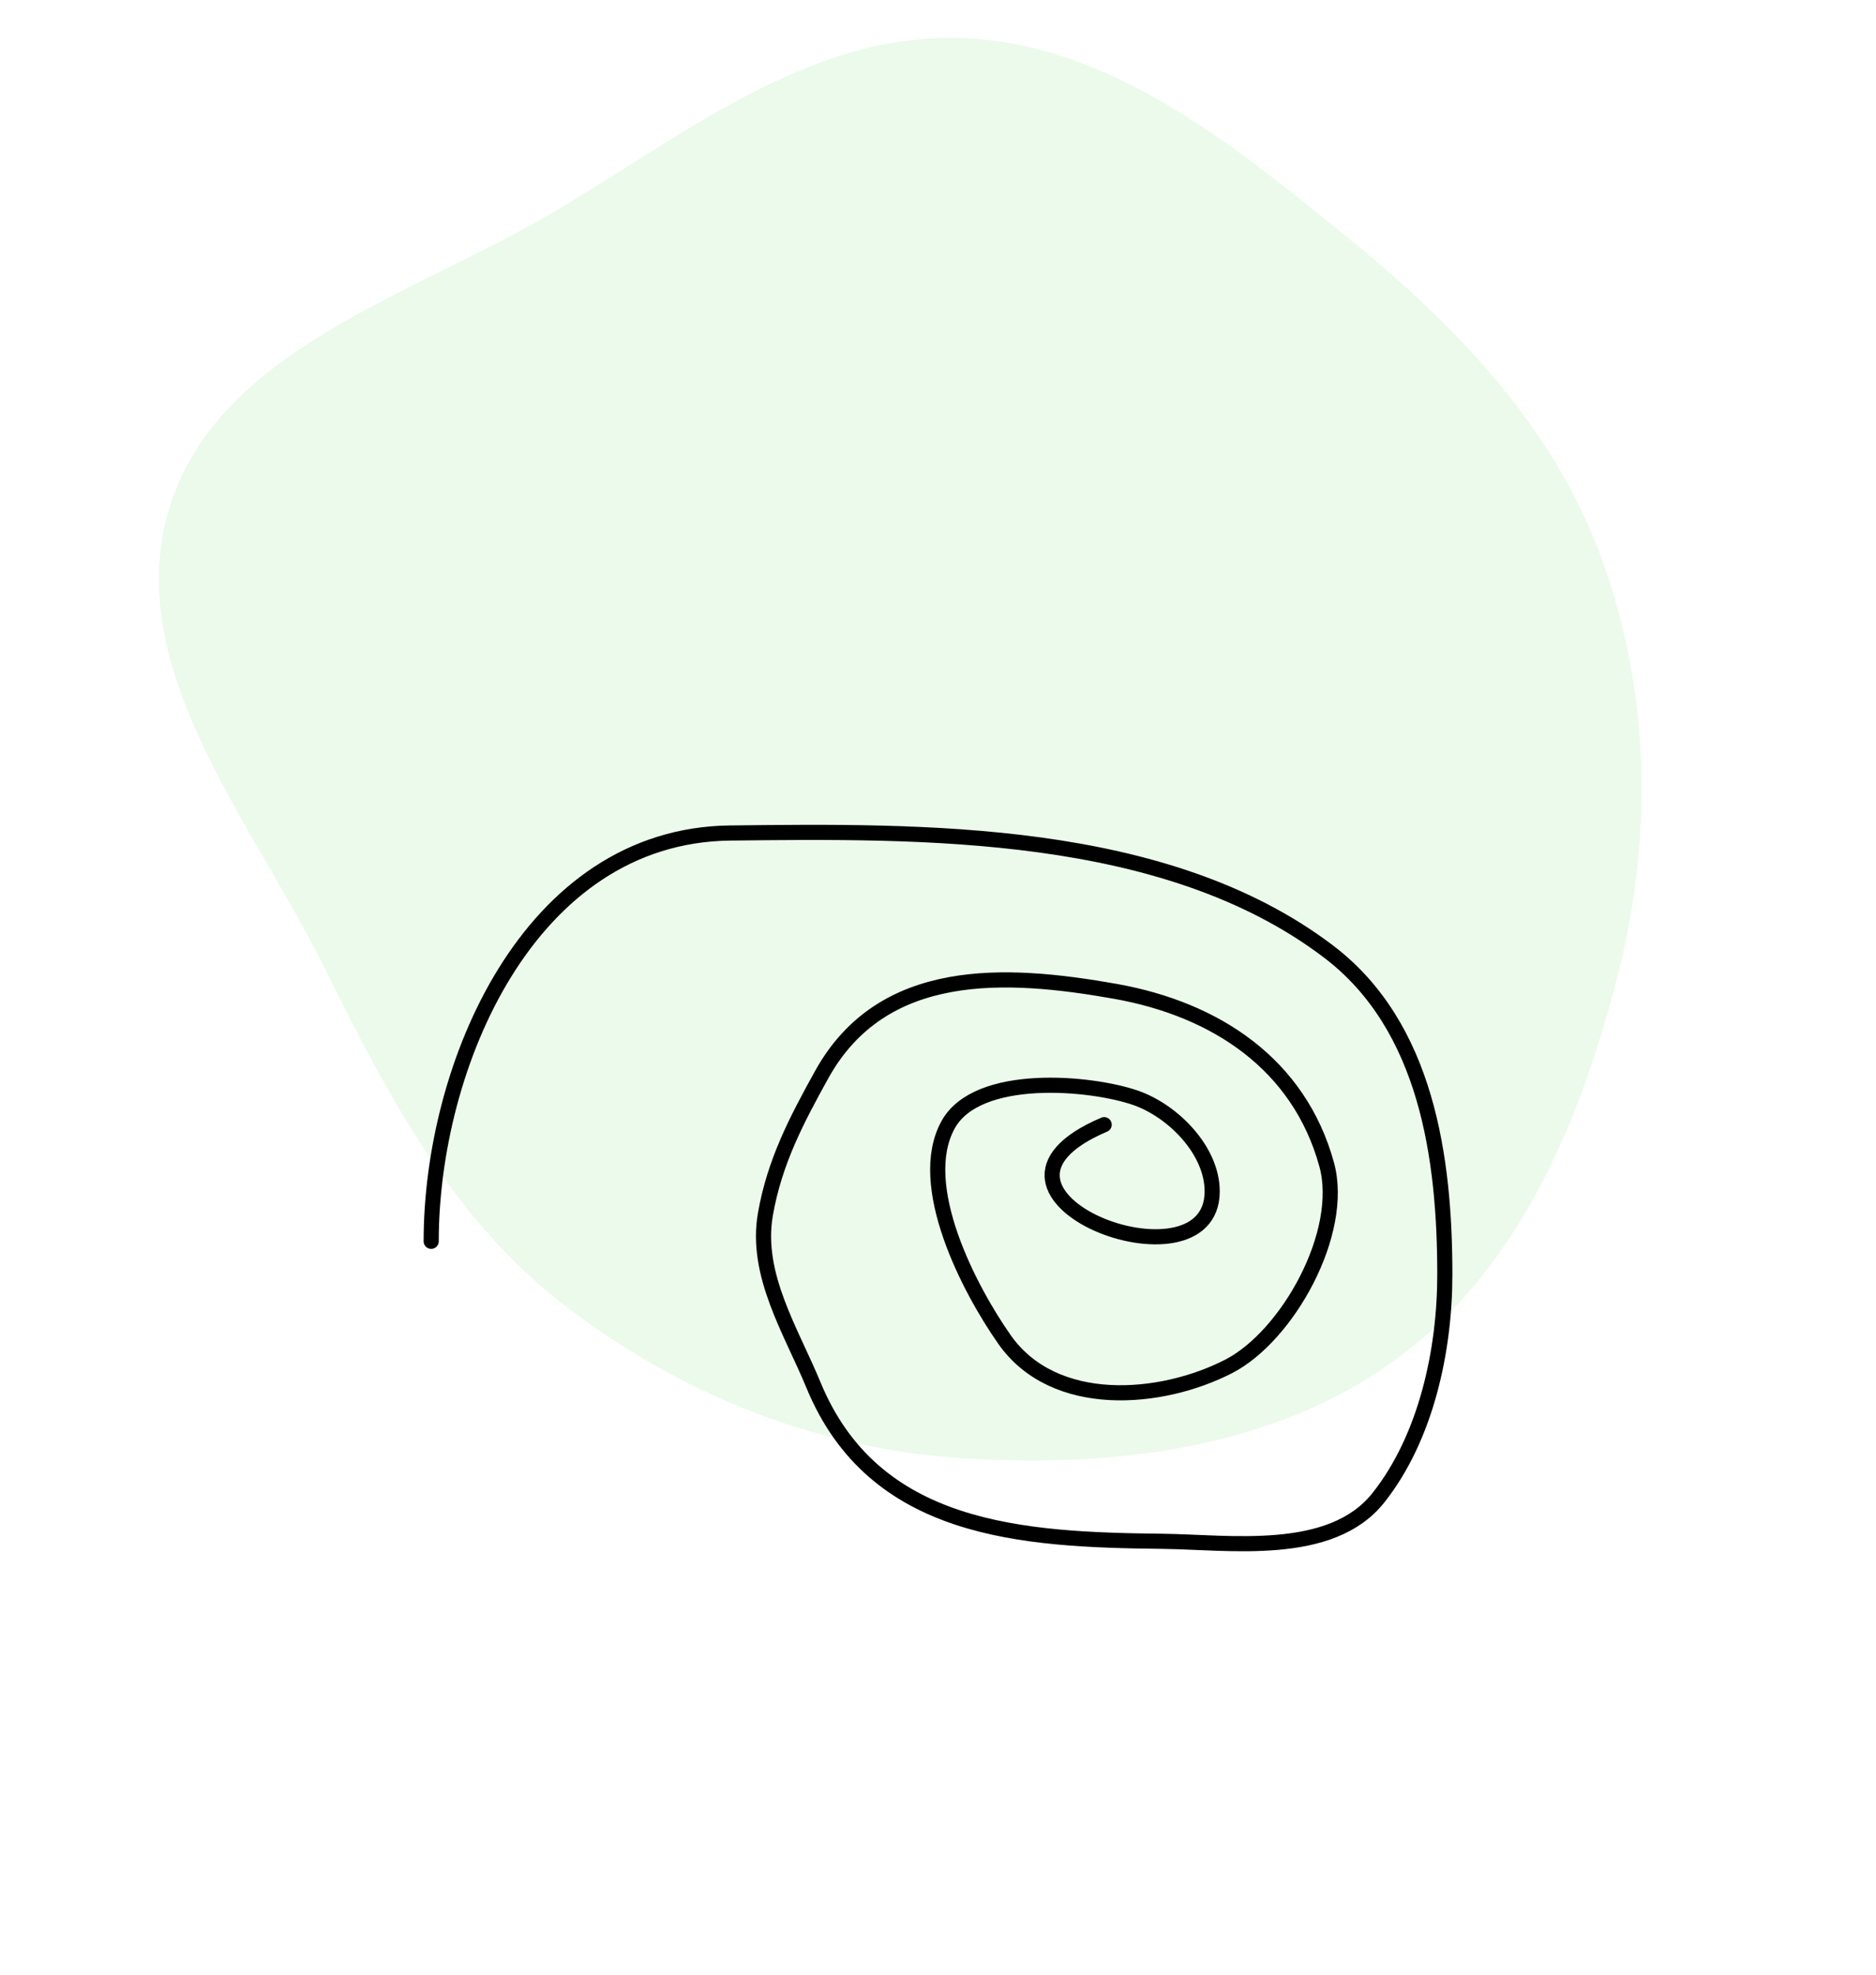 <svg width="248" height="261" viewBox="0 0 248 261" fill="none" xmlns="http://www.w3.org/2000/svg">
<path fill-rule="evenodd" clip-rule="evenodd" d="M126.969 5.023C146.57 5.658 162.741 18.916 177.94 31.222C192.332 42.875 205.261 56.247 211.628 73.568C218.163 91.346 218.529 110.565 213.848 128.91C208.909 148.267 200.743 167.735 184.573 179.605C168.337 191.523 147.117 193.993 126.969 192.685C107.807 191.442 89.763 184.152 74.588 172.467C59.779 161.065 51.22 144.685 42.946 127.989C33.196 108.313 15.987 88.129 22.394 67.143C28.803 46.148 54.56 39.098 73.52 27.835C90.579 17.702 107.101 4.378 126.969 5.023Z" fill="#EBFAEA"/>
<g filter="url(#filter0_d_4075_24317)">
<path d="M145.967 99.624C124.467 108.785 160.246 122.439 160.246 108.433C160.246 103.023 155.073 97.796 150.117 96.075C144.217 94.028 129.211 92.642 125.342 99.624C120.919 107.607 128.138 121.386 132.787 128.01C139.347 137.357 153.474 136.175 162.443 131.558C170.2 127.565 177.859 113.9 175.379 104.885C171.746 91.682 160.781 84.375 147.432 82.004C132.921 79.428 116.646 78.538 108.623 93.016C105.289 99.033 102.379 104.571 101.179 111.492C99.795 119.468 104.613 126.938 107.525 134.005C115.522 153.418 135.072 154.479 153.656 154.683C162.504 154.781 175.924 156.859 182.213 148.933C188.563 140.93 191 129.373 191 119.445C191 104.116 188.649 86.626 175.623 76.743C154.007 60.343 121.796 60.8 96.541 61.082C69.854 61.379 57 91.911 57 115.04" stroke="black" stroke-width="2" stroke-linecap="round" stroke-linejoin="round"/>
</g>
<defs>
<filter id="filter0_d_4075_24317" x="0" y="53" width="248" height="207.999" filterUnits="userSpaceOnUse" color-interpolation-filters="sRGB">
<feFlood flood-opacity="0" result="BackgroundImageFix"/>
<feColorMatrix in="SourceAlpha" type="matrix" values="0 0 0 0 0 0 0 0 0 0 0 0 0 0 0 0 0 0 127 0" result="hardAlpha"/>
<feOffset dy="49"/>
<feGaussianBlur stdDeviation="28"/>
<feColorMatrix type="matrix" values="0 0 0 0 0 0 0 0 0 0 0 0 0 0 0 0 0 0 0.06 0"/>
<feBlend mode="normal" in2="BackgroundImageFix" result="effect1_dropShadow_4075_24317"/>
<feBlend mode="normal" in="SourceGraphic" in2="effect1_dropShadow_4075_24317" result="shape"/>
</filter>
</defs>
</svg>
